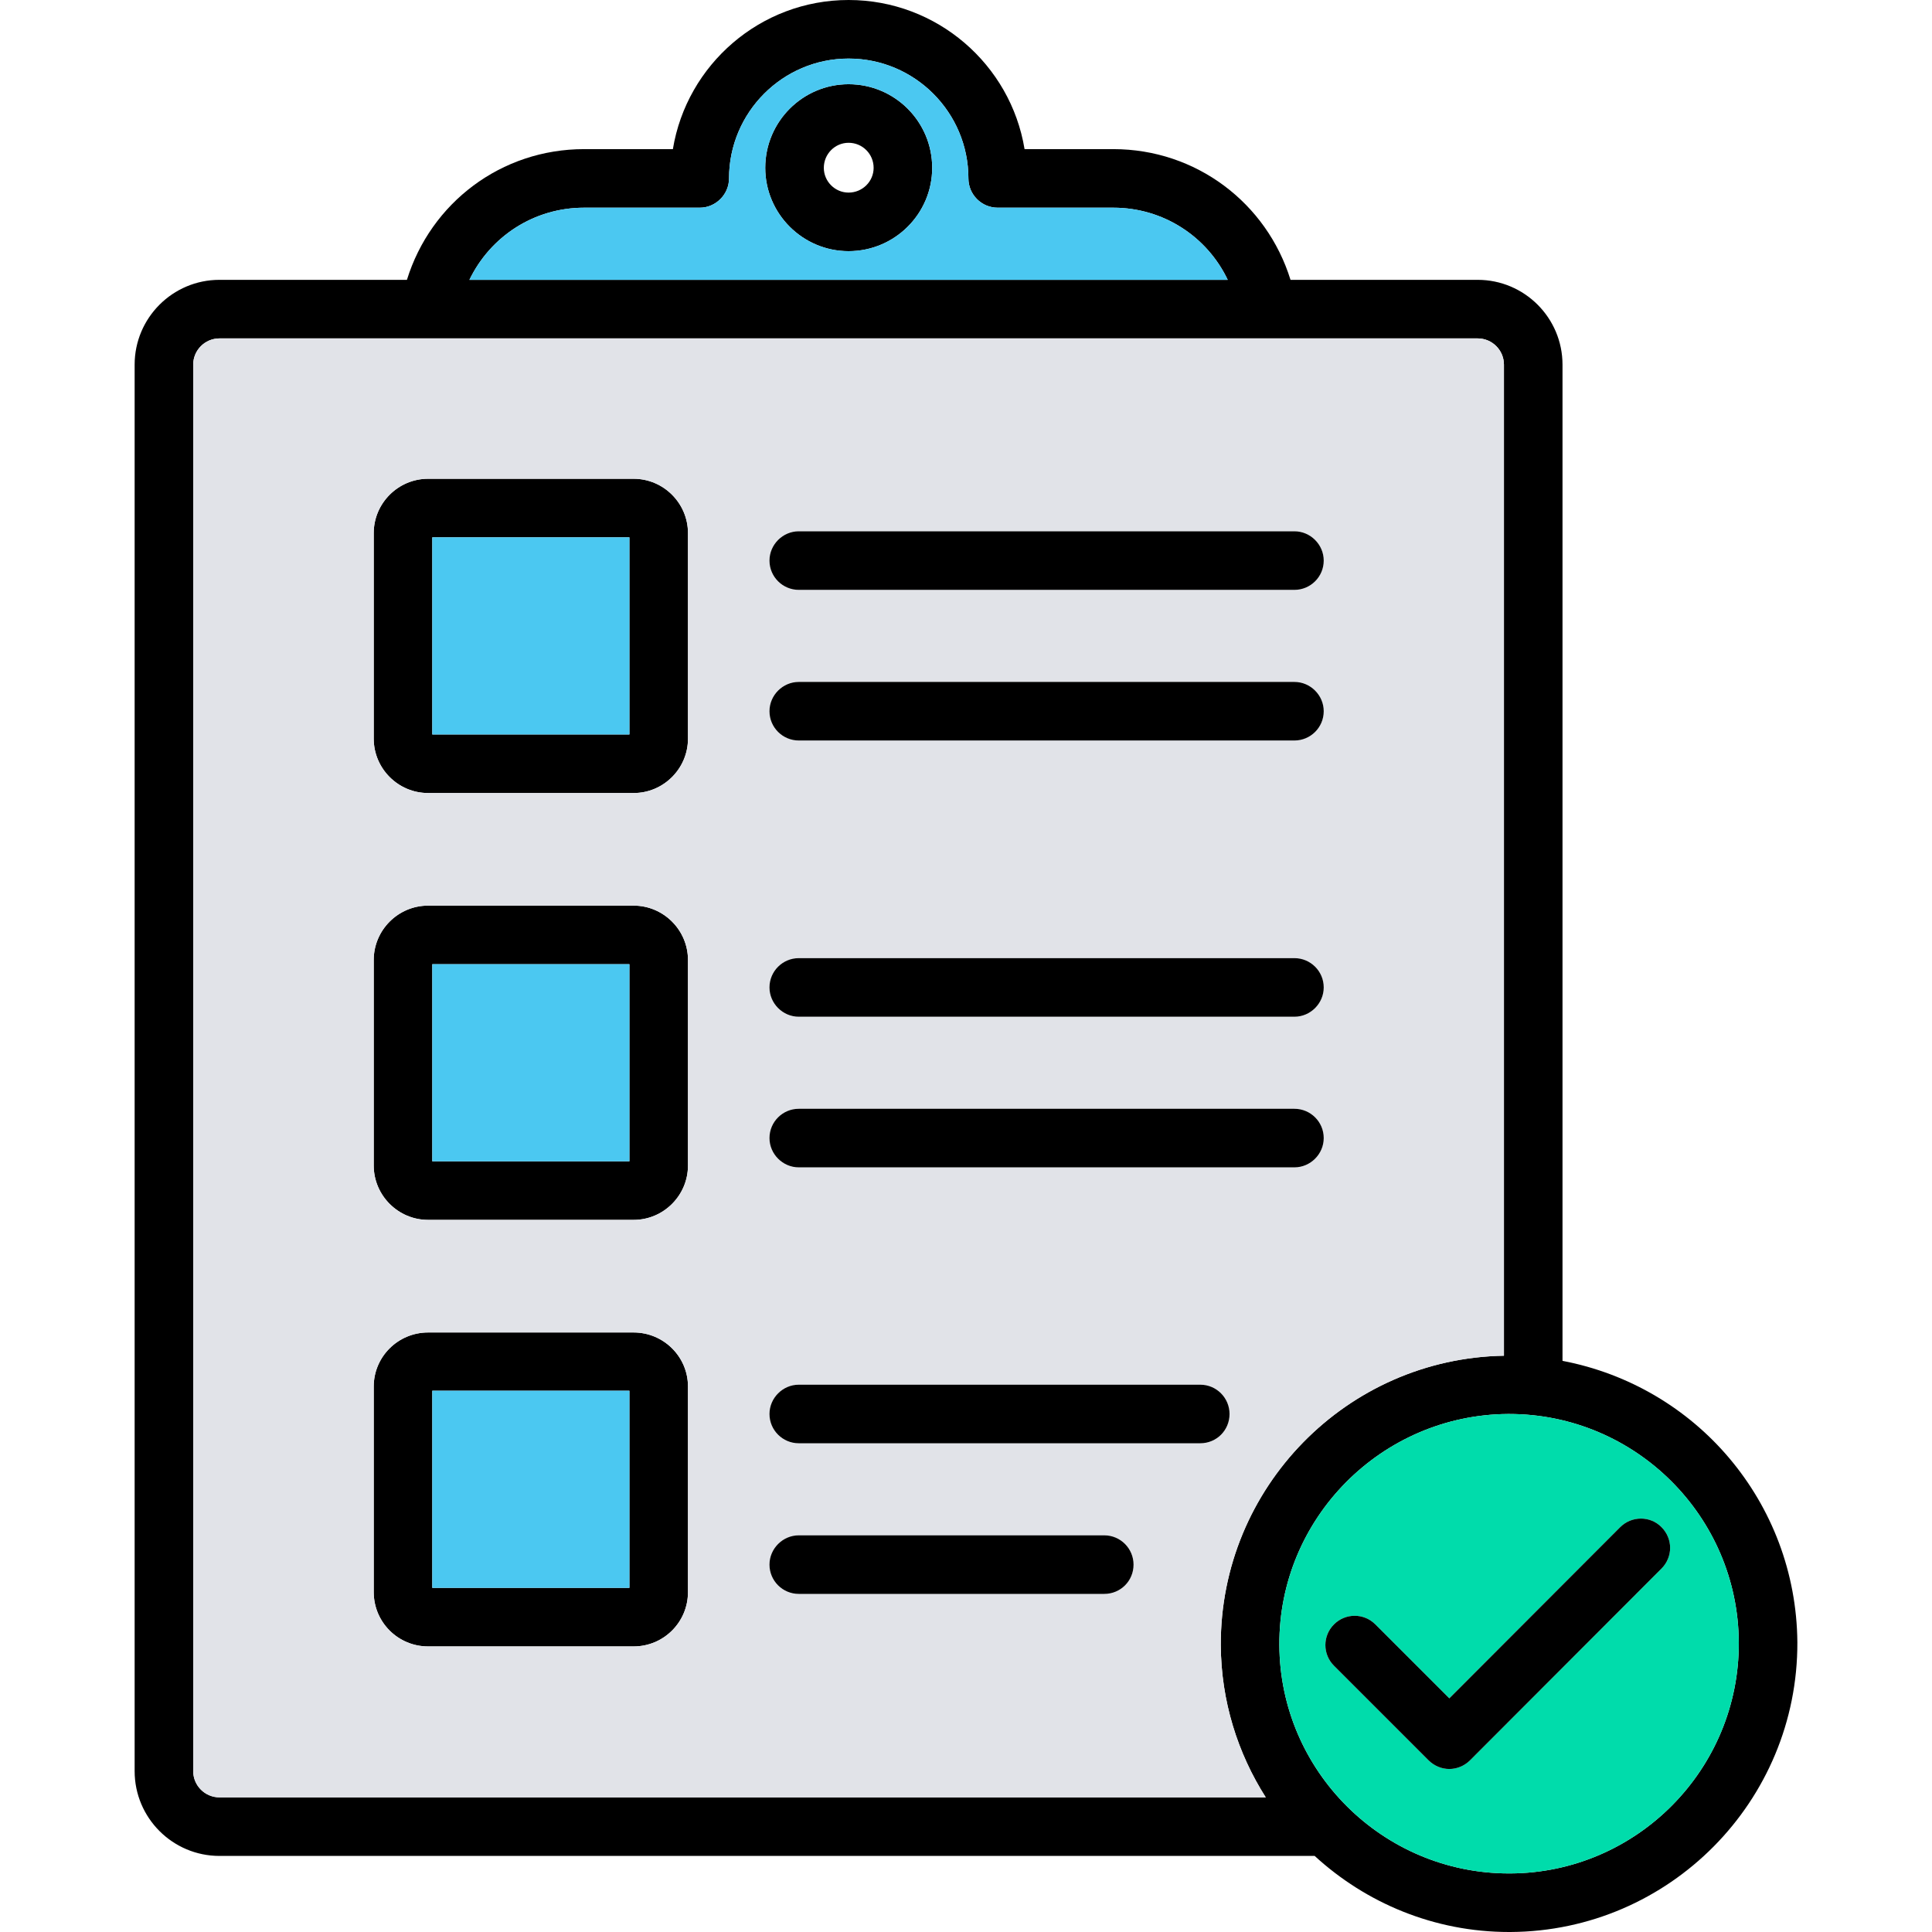 <svg xmlns="http://www.w3.org/2000/svg" enable-background="new 0 0 64 64" viewBox="0 0 64 64" id="approved-file"><path d="M28.11 2.79c-1.52 0-2.76 1.24-2.76 2.77 0 1.52 1.24 2.76 2.76 2.76 1.53 0 2.77-1.24 2.77-2.76C30.88 4.03 29.64 2.79 28.11 2.79zM28.11 6.38c-.45 0-.82-.37-.82-.82 0-.46.37-.83.82-.83.46 0 .83.37.83.83C28.94 6.01 28.57 6.38 28.11 6.38zM20.99 15.86h-6.81c-.99 0-1.8.81-1.8 1.8v6.81c0 .99.81 1.8 1.8 1.8h6.81c.99 0 1.8-.81 1.8-1.8v-6.81C22.79 16.67 21.98 15.86 20.99 15.86zM20.85 24.33h-6.53V17.8h6.53V24.33zM20.99 30h-6.81c-.99 0-1.8.81-1.8 1.8v6.81c0 .99.81 1.8 1.8 1.8h6.81c.99 0 1.8-.81 1.8-1.8V31.8C22.79 30.81 21.98 30 20.99 30zM20.85 38.47h-6.53v-6.53h6.53V38.47zM20.99 44.14h-6.81c-.99 0-1.8.8-1.8 1.79v6.81c0 1 .81 1.8 1.8 1.8h6.81c.99 0 1.8-.8 1.8-1.8v-6.81C22.79 44.94 21.98 44.14 20.99 44.14zM20.85 52.6h-6.53v-6.53h6.53V52.6z"></path><path d="M57.29,48.31c-1.39-1.65-3.33-2.81-5.53-3.23v-33c0-1.55-1.26-2.81-2.81-2.81h-6.2c-0.79-2.55-3.13-4.33-5.87-4.33h-2.94
		C33.48,2.14,31.04,0,28.11,0c-2.92,0-5.36,2.14-5.82,4.94h-2.94c-2.75,0-5.08,1.78-5.87,4.33H7.27c-1.55,0-2.81,1.26-2.81,2.81
		v46.59c0,1.55,1.26,2.81,2.81,2.81h36.28c1.7,1.56,3.96,2.52,6.44,2.52h0.05c5.26-0.03,9.52-4.33,9.5-9.6
		C59.52,52.08,58.68,49.96,57.29,48.31z M19.35,6.88h3.83c0.53,0,0.97-0.44,0.97-0.97c0-2.19,1.78-3.97,3.96-3.97
		c2.19,0,3.97,1.78,3.97,3.97c0,0.53,0.43,0.97,0.97,0.97h3.83c1.66,0,3.11,0.96,3.79,2.39H15.55C16.24,7.84,17.68,6.88,19.35,6.88z
		 M7.27,59.54c-0.48,0-0.87-0.39-0.87-0.87V12.08c0-0.48,0.39-0.87,0.87-0.87h41.68c0.48,0,0.87,0.39,0.87,0.87v32.83
		c-5.21,0.09-9.4,4.37-9.38,9.59c0.01,1.85,0.56,3.58,1.49,5.04H7.27z M50.03,62.06h-0.04c-4.18,0-7.59-3.39-7.61-7.57
		c-0.02-4.19,3.38-7.62,7.57-7.65h0.04c4.18,0,7.59,3.39,7.61,7.57C57.62,58.61,54.22,62.04,50.03,62.06z"></path><path fill="#00dcab" d="M49.99,46.84h-0.04c-4.19,0.03-7.59,3.46-7.57,7.65c0.02,4.18,3.43,7.57,7.61,7.57h0.04
		c4.19-0.02,7.59-3.45,7.57-7.65C57.58,50.23,54.17,46.84,49.99,46.84z M55.04,51.96l-6.34,6.35c-0.19,0.19-0.44,0.29-0.69,0.29
		s-0.5-0.1-0.69-0.29l-3.13-3.13c-0.38-0.38-0.38-0.99,0-1.37s0.99-0.38,1.37,0l2.45,2.45l5.66-5.67c0.38-0.38,1-0.38,1.37,0
		C55.42,50.97,55.42,51.58,55.04,51.96z"></path><path fill="#4bc8f1" d="M36.88,6.88h-3.83c-0.54,0-0.97-0.44-0.97-0.97c0-2.19-1.78-3.97-3.97-3.97c-2.18,0-3.96,1.78-3.96,3.97
		c0,0.53-0.44,0.97-0.97,0.97h-3.83c-1.67,0-3.11,0.96-3.8,2.39h25.12C39.99,7.84,38.54,6.88,36.88,6.88z M28.11,8.32
		c-1.52,0-2.76-1.24-2.76-2.76c0-1.53,1.24-2.77,2.76-2.77c1.53,0,2.77,1.24,2.77,2.77C30.88,7.08,29.64,8.32,28.11,8.32z"></path><path fill="#e1e3e8" d="M48.95,11.21H7.27c-0.48,0-0.87,0.39-0.87,0.87v46.59c0,0.48,0.39,0.87,0.87,0.87h34.66
		c-0.93-1.46-1.48-3.19-1.49-5.04c-0.02-5.22,4.17-9.5,9.38-9.59V12.08C49.82,11.6,49.43,11.21,48.95,11.21z M22.79,52.74
		c0,1-0.81,1.8-1.8,1.8h-6.81c-0.99,0-1.8-0.8-1.8-1.8v-6.81c0-0.99,0.81-1.79,1.8-1.79h6.81c0.99,0,1.8,0.8,1.8,1.79V52.74z
		 M22.79,38.61c0,0.99-0.81,1.8-1.8,1.8h-6.81c-0.99,0-1.8-0.81-1.8-1.8V31.8c0-0.99,0.81-1.8,1.8-1.8h6.81c0.99,0,1.8,0.81,1.8,1.8
		V38.61z M22.79,24.47c0,0.99-0.81,1.8-1.8,1.8h-6.81c-0.99,0-1.8-0.81-1.8-1.8v-6.81c0-0.99,0.81-1.8,1.8-1.8h6.81
		c0.99,0,1.8,0.81,1.8,1.8V24.47z M36.58,52.8H26.46c-0.53,0-0.97-0.43-0.97-0.97c0-0.53,0.44-0.97,0.97-0.97h10.12
		c0.54,0,0.97,0.44,0.97,0.97C37.55,52.37,37.12,52.8,36.58,52.8z M39.76,47.81h-13.3c-0.53,0-0.97-0.43-0.97-0.97
		c0-0.53,0.44-0.97,0.97-0.97h13.3c0.54,0,0.97,0.44,0.97,0.97C40.73,47.38,40.3,47.81,39.76,47.81z M42.88,38.67H26.46
		c-0.53,0-0.97-0.44-0.97-0.97c0-0.54,0.44-0.97,0.97-0.97h16.42c0.53,0,0.97,0.43,0.97,0.97C43.85,38.23,43.41,38.67,42.88,38.67z
		 M42.88,33.68H26.46c-0.53,0-0.97-0.44-0.97-0.97c0-0.54,0.44-0.97,0.97-0.97h16.42c0.53,0,0.97,0.43,0.97,0.97
		C43.85,33.24,43.41,33.68,42.88,33.68z M42.88,24.53H26.46c-0.53,0-0.97-0.43-0.97-0.97c0-0.53,0.44-0.97,0.97-0.97h16.42
		c0.53,0,0.97,0.44,0.97,0.97C43.85,24.1,43.41,24.53,42.88,24.53z M42.88,19.54H26.46c-0.53,0-0.97-0.43-0.97-0.97
		c0-0.53,0.44-0.97,0.97-0.97h16.42c0.53,0,0.97,0.44,0.97,0.97C43.85,19.11,43.41,19.54,42.88,19.54z"></path><rect width="6.53" height="6.53" x="14.32" y="17.8" fill="#4bc8f1"></rect><rect width="6.53" height="6.53" x="14.32" y="31.94" fill="#4bc8f1"></rect><rect width="6.53" height="6.53" x="14.32" y="46.07" fill="#4bc8f1"></rect><path d="M43.85 18.57c0 .54-.44.97-.97.97H26.46c-.53 0-.97-.43-.97-.97 0-.53.44-.97.97-.97h16.42C43.41 17.6 43.85 18.04 43.85 18.57zM43.85 23.56c0 .54-.44.97-.97.97H26.46c-.53 0-.97-.43-.97-.97 0-.53.44-.97.97-.97h16.42C43.41 22.59 43.85 23.03 43.85 23.56zM43.85 32.71c0 .53-.44.97-.97.97H26.46c-.53 0-.97-.44-.97-.97 0-.54.44-.97.97-.97h16.42C43.41 31.74 43.85 32.17 43.85 32.71zM43.85 37.7c0 .53-.44.97-.97.97H26.46c-.53 0-.97-.44-.97-.97 0-.54.44-.97.97-.97h16.42C43.41 36.73 43.85 37.16 43.85 37.7zM40.73 46.84c0 .54-.43.97-.97.97h-13.3c-.53 0-.97-.43-.97-.97 0-.53.44-.97.97-.97h13.3C40.3 45.87 40.73 46.31 40.73 46.84zM37.55 51.83c0 .54-.43.97-.97.97H26.46c-.53 0-.97-.43-.97-.97 0-.53.44-.97.97-.97h10.12C37.12 50.86 37.55 51.3 37.55 51.83zM55.04 51.96l-6.34 6.35c-.19.19-.44.29-.69.29s-.5-.1-.69-.29l-3.13-3.13c-.38-.38-.38-.99 0-1.37s.99-.38 1.37 0l2.45 2.45 5.66-5.67c.38-.38 1-.38 1.37 0C55.42 50.97 55.42 51.58 55.04 51.96z"></path></svg>
